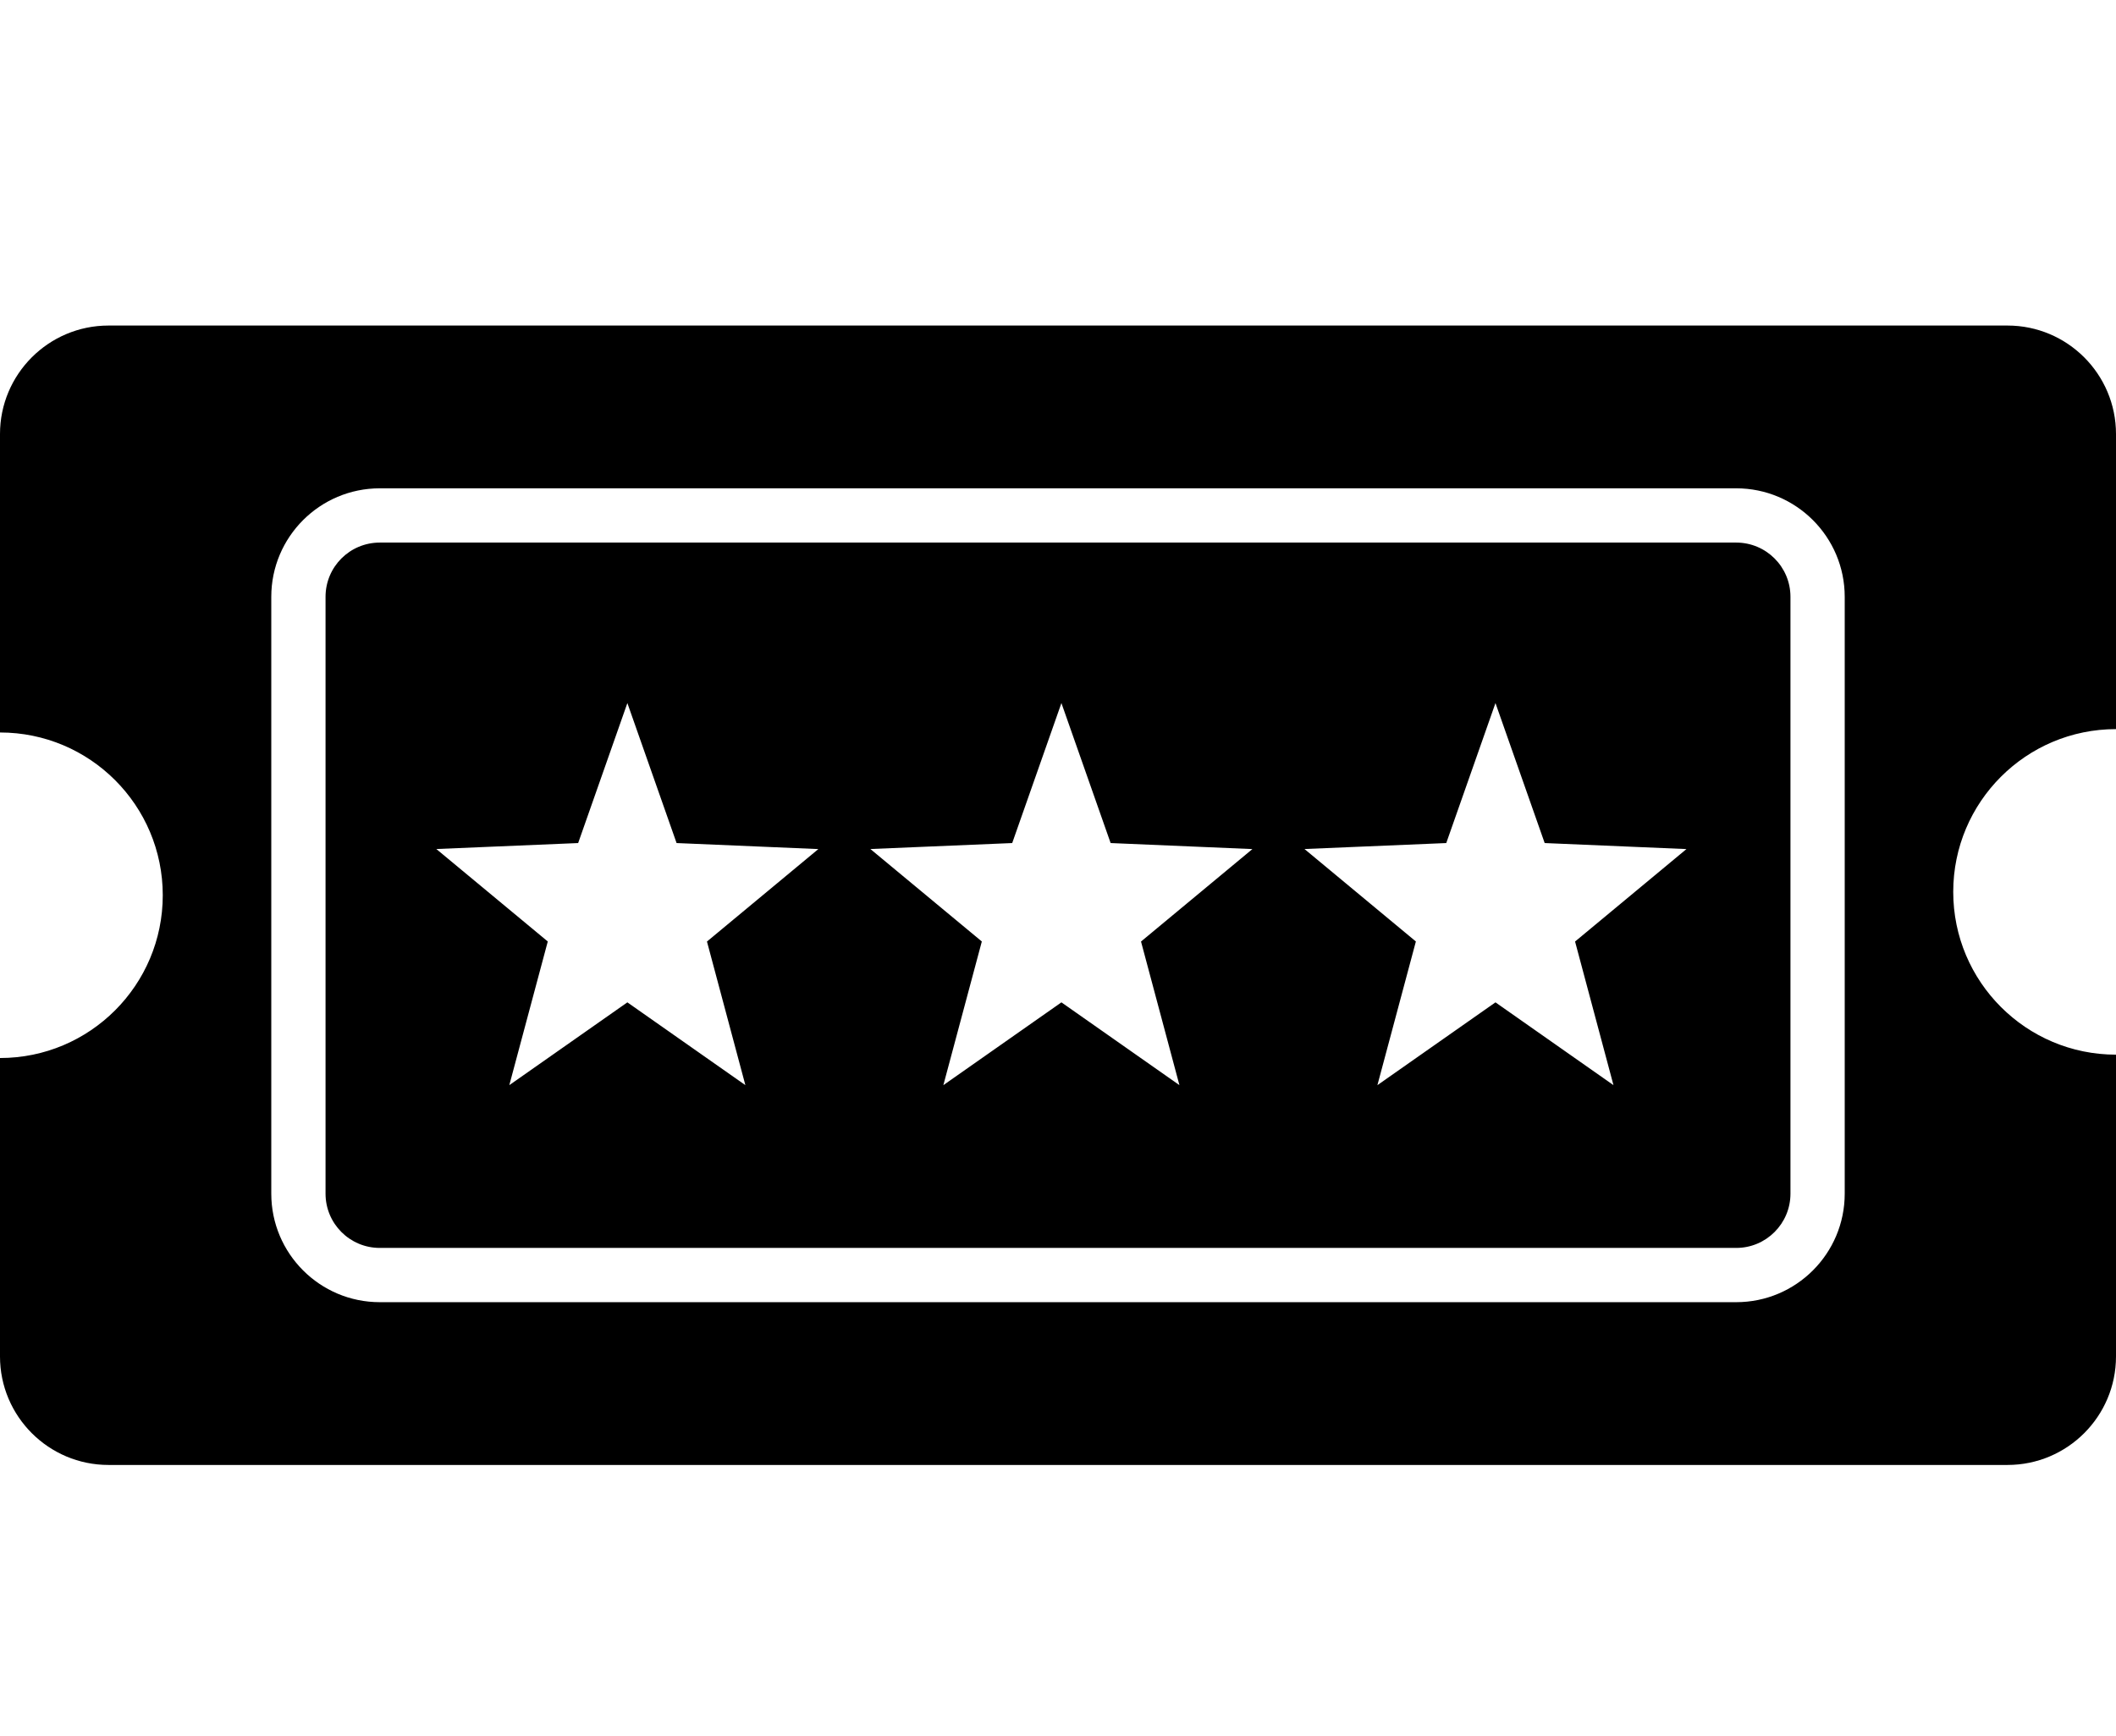 <svg width="117" xmlns="http://www.w3.org/2000/svg" height="96" viewBox="0 0 117 96" xmlns:xlink="http://www.w3.org/1999/xlink">
<path d="m117,58.314v16.686c0,3.312-2.688,6-6,6h-105c-3.312,0-6-2.688-6-6v-16.5c4.971,0 9-4.032 9-9 0-4.971-4.029-9-9-9v-16.5c0-3.312 2.688-6 6-6h105c3.312,0 6,2.688 6,6v16.314c-4.971,0-9,4.029-9,9 0,4.968 4.029,9 9,9zm-15-25.314c0-3.312-2.688-6-6-6h-75c-3.312,0-6,2.688-6,6v33c0,3.312 2.688,6 6,6h75c3.312,0 6-2.688 6-6v-33zm-6,36h-75c-1.659,0-3-1.344-3-3v-33c0-1.659 1.341-3 3-3h75c1.656,0 3,1.341 3,3v33c0,1.656-1.344,3-3,3zm-58.59-22.386l-2.721-7.74-2.721,7.74-7.842,.33 6.162,5.112-2.127,7.944 6.528-4.578 6.525,4.578-2.124-7.941 6.159-5.112-7.839-.333zm24,0l-2.721-7.74-2.721,7.74-7.842,.33 6.162,5.112-2.127,7.944 6.528-4.578 6.525,4.578-2.124-7.941 6.159-5.112-7.839-.333zm24,0l-2.721-7.74-2.721,7.74-7.839,.33 6.159,5.112-2.127,7.944 6.528-4.578 6.525,4.578-2.124-7.941 6.159-5.112-7.839-.333z"/>
</svg>
